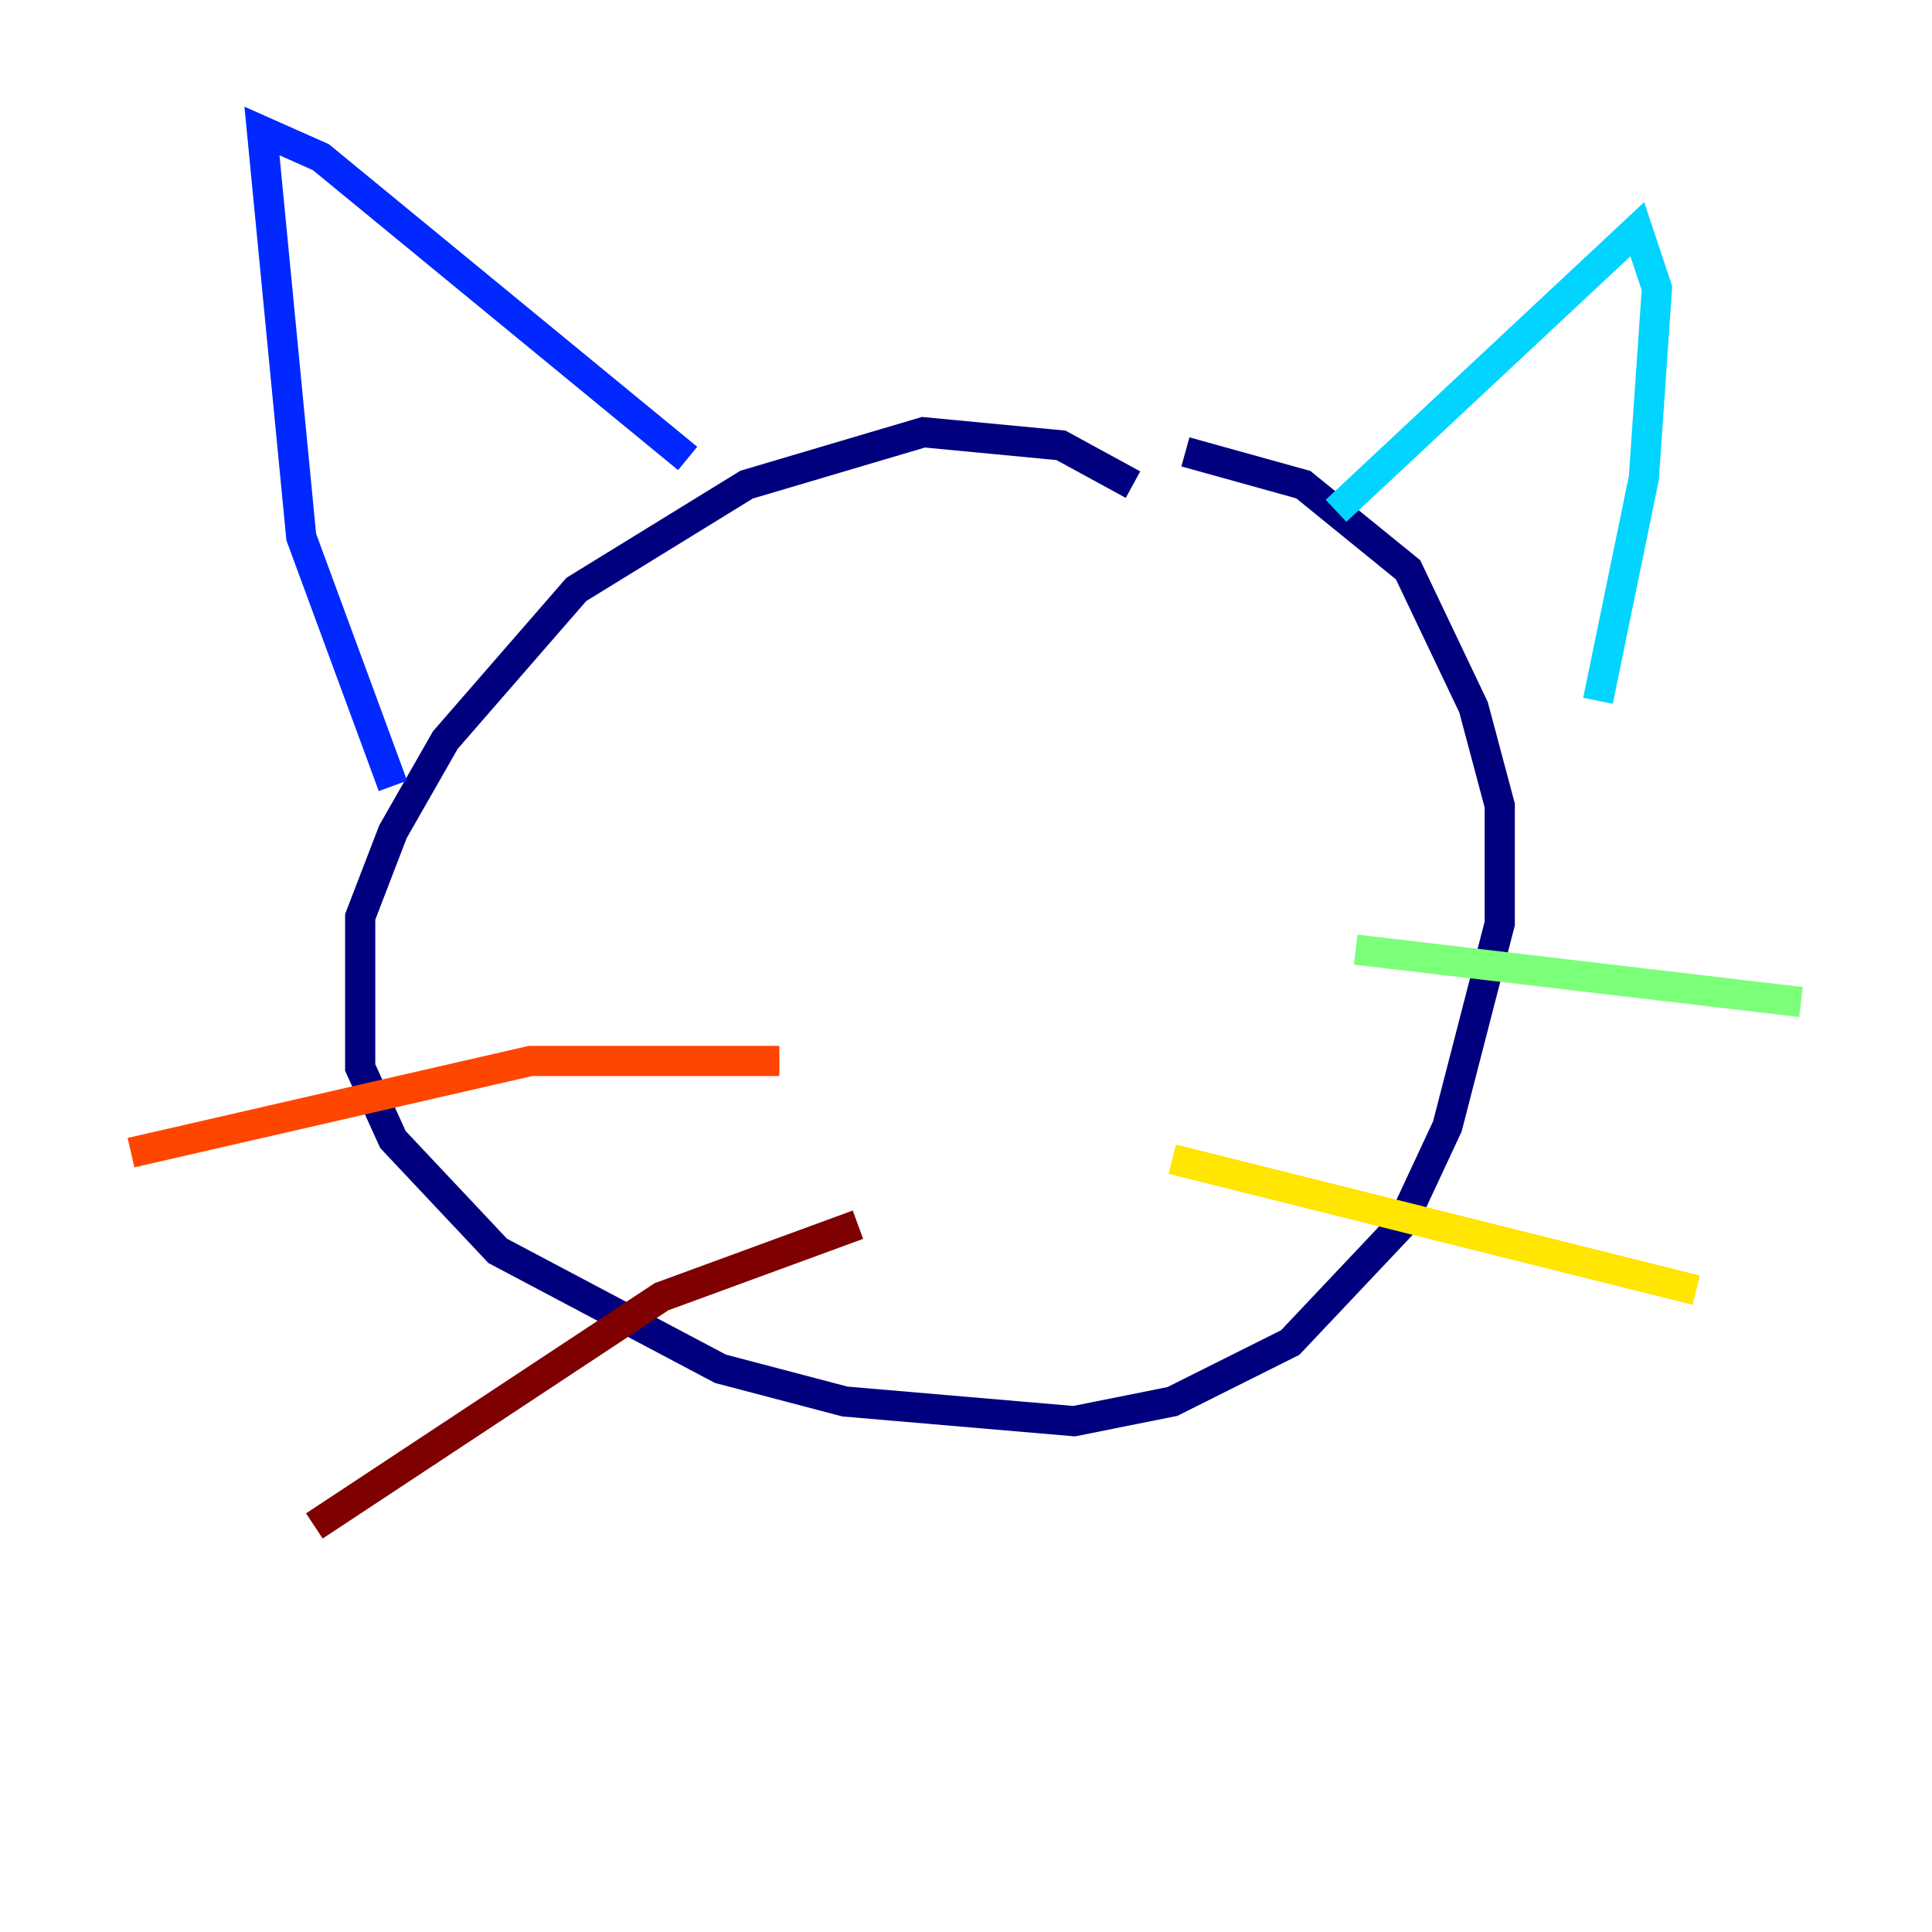 <?xml version="1.0" encoding="utf-8" ?>
<svg baseProfile="tiny" height="128" version="1.2" viewBox="0,0,128,128" width="128" xmlns="http://www.w3.org/2000/svg" xmlns:ev="http://www.w3.org/2001/xml-events" xmlns:xlink="http://www.w3.org/1999/xlink"><defs /><polyline fill="none" points="75.064,32.108 70.291,29.505 61.18,28.637 49.464,32.108 38.183,39.051 29.505,49.031 26.034,55.105 23.864,60.746 23.864,70.725 26.034,75.498 32.976,82.875 47.729,90.685 55.973,92.854 71.159,94.156 77.668,92.854 85.478,88.949 92.854,81.139 95.891,74.63 99.363,61.18 99.363,53.37 97.627,46.861 93.288,37.749 86.346,32.108 78.536,29.939" stroke="#00007f" stroke-width="2" /><polyline fill="none" points="26.034,52.068 19.959,35.58 17.356,8.678 21.261,10.414 45.559,30.373" stroke="#0028ff" stroke-width="2" /><polyline fill="none" points="88.515,33.844 108.475,15.186 109.776,19.091 108.909,31.675 105.871,46.427" stroke="#00d4ff" stroke-width="2" /><polyline fill="none" points="89.817,62.915 119.322,66.386" stroke="#7cff79" stroke-width="2" /><polyline fill="none" points="77.668,76.8 112.38,85.478" stroke="#ffe500" stroke-width="2" /><polyline fill="none" points="51.634,70.291 35.146,70.291 8.678,76.366" stroke="#ff4600" stroke-width="2" /><polyline fill="none" points="56.841,81.139 43.824,85.912 20.827,101.098" stroke="#7f0000" stroke-width="2" /></svg>